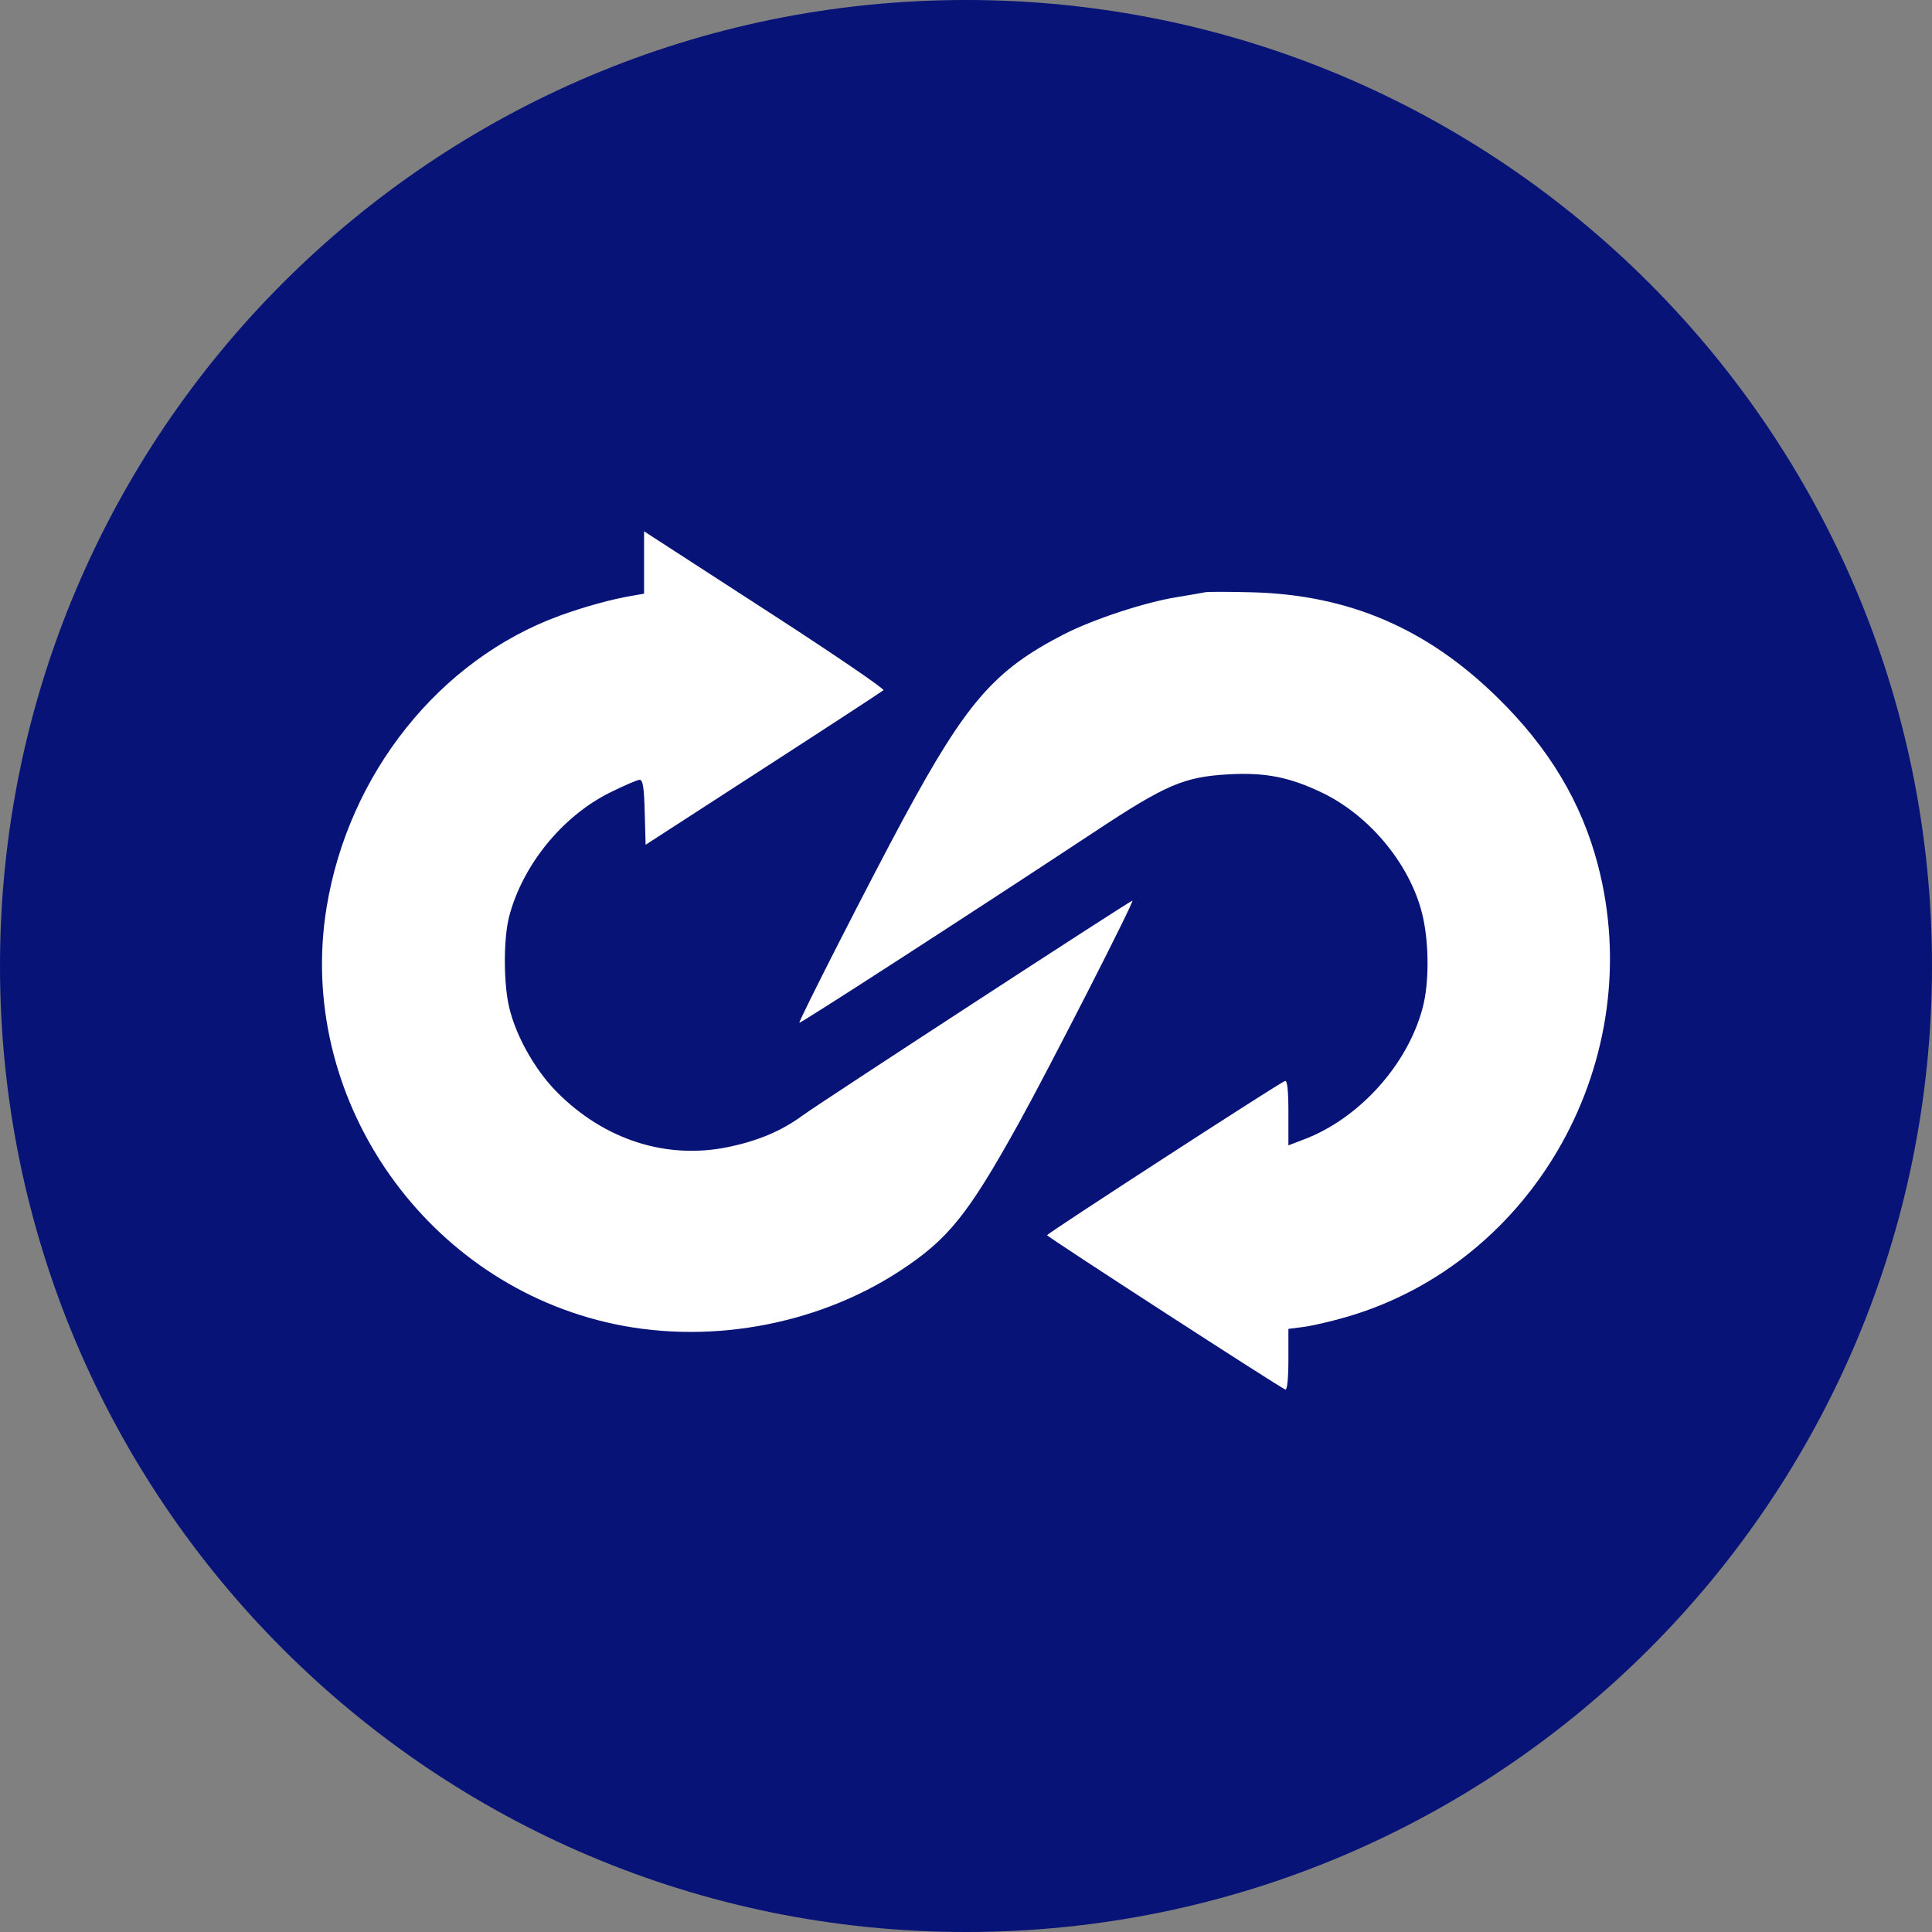 <svg width="24" height="24" viewBox="0 0 24 24" fill="none" xmlns="http://www.w3.org/2000/svg">
<rect x="0" y="0" width="24" height="24" fill="#808080" stroke="none"/>
<path d="M12 24C18.628 24 24 18.628 24 12C24 5.372 18.628 0 12 0C5.372 0 0 5.372 0 12C0 18.628 5.372 24 12 24Z" fill="#071377"/>
<path fill-rule="evenodd" clip-rule="evenodd" d="M8.001 6.987V7.375L7.856 7.4C7.591 7.445 7.26 7.537 6.951 7.649C5.459 8.194 4.326 9.614 4.056 11.278C3.681 13.592 5.221 15.878 7.524 16.424C8.746 16.715 10.123 16.476 11.172 15.792C11.777 15.397 12.02 15.097 12.652 13.959C13.023 13.29 14.097 11.188 14.067 11.188C14.04 11.188 10.184 13.7 9.97 13.857C9.708 14.05 9.412 14.174 9.035 14.251C8.273 14.405 7.507 14.158 6.921 13.569C6.627 13.274 6.376 12.81 6.31 12.441C6.253 12.12 6.26 11.63 6.326 11.38C6.495 10.744 6.983 10.143 7.572 9.848C7.749 9.76 7.918 9.687 7.946 9.687C7.986 9.687 8.001 9.783 8.009 10.091L8.02 10.494L9.482 9.548C10.287 9.028 10.958 8.589 10.975 8.574C10.991 8.559 10.368 8.133 9.589 7.629C8.811 7.125 8.135 6.687 8.087 6.656L8.001 6.6V6.987ZM14.966 7.358C14.934 7.365 14.778 7.392 14.619 7.418C14.224 7.481 13.585 7.691 13.217 7.879C12.353 8.323 12.008 8.718 11.224 10.168C10.837 10.883 9.914 12.692 9.93 12.705C9.944 12.716 12.136 11.298 13.6 10.331C14.486 9.745 14.709 9.65 15.263 9.619C15.719 9.594 16.019 9.653 16.423 9.847C17.035 10.141 17.546 10.776 17.68 11.409C17.753 11.753 17.751 12.218 17.675 12.51C17.492 13.219 16.889 13.892 16.201 14.153L16.005 14.228V13.821C16.005 13.544 15.991 13.418 15.963 13.428C15.895 13.45 13.006 15.323 13.007 15.344C13.007 15.364 15.903 17.239 15.968 17.262C15.99 17.269 16.005 17.12 16.005 16.891V16.508L16.198 16.483C16.304 16.469 16.54 16.414 16.723 16.361C19.071 15.681 20.48 13.148 19.849 10.742C19.646 9.966 19.242 9.292 18.605 8.668C17.73 7.808 16.759 7.391 15.562 7.358C15.266 7.35 14.997 7.35 14.966 7.358Z" fill="white"/>
</svg>
